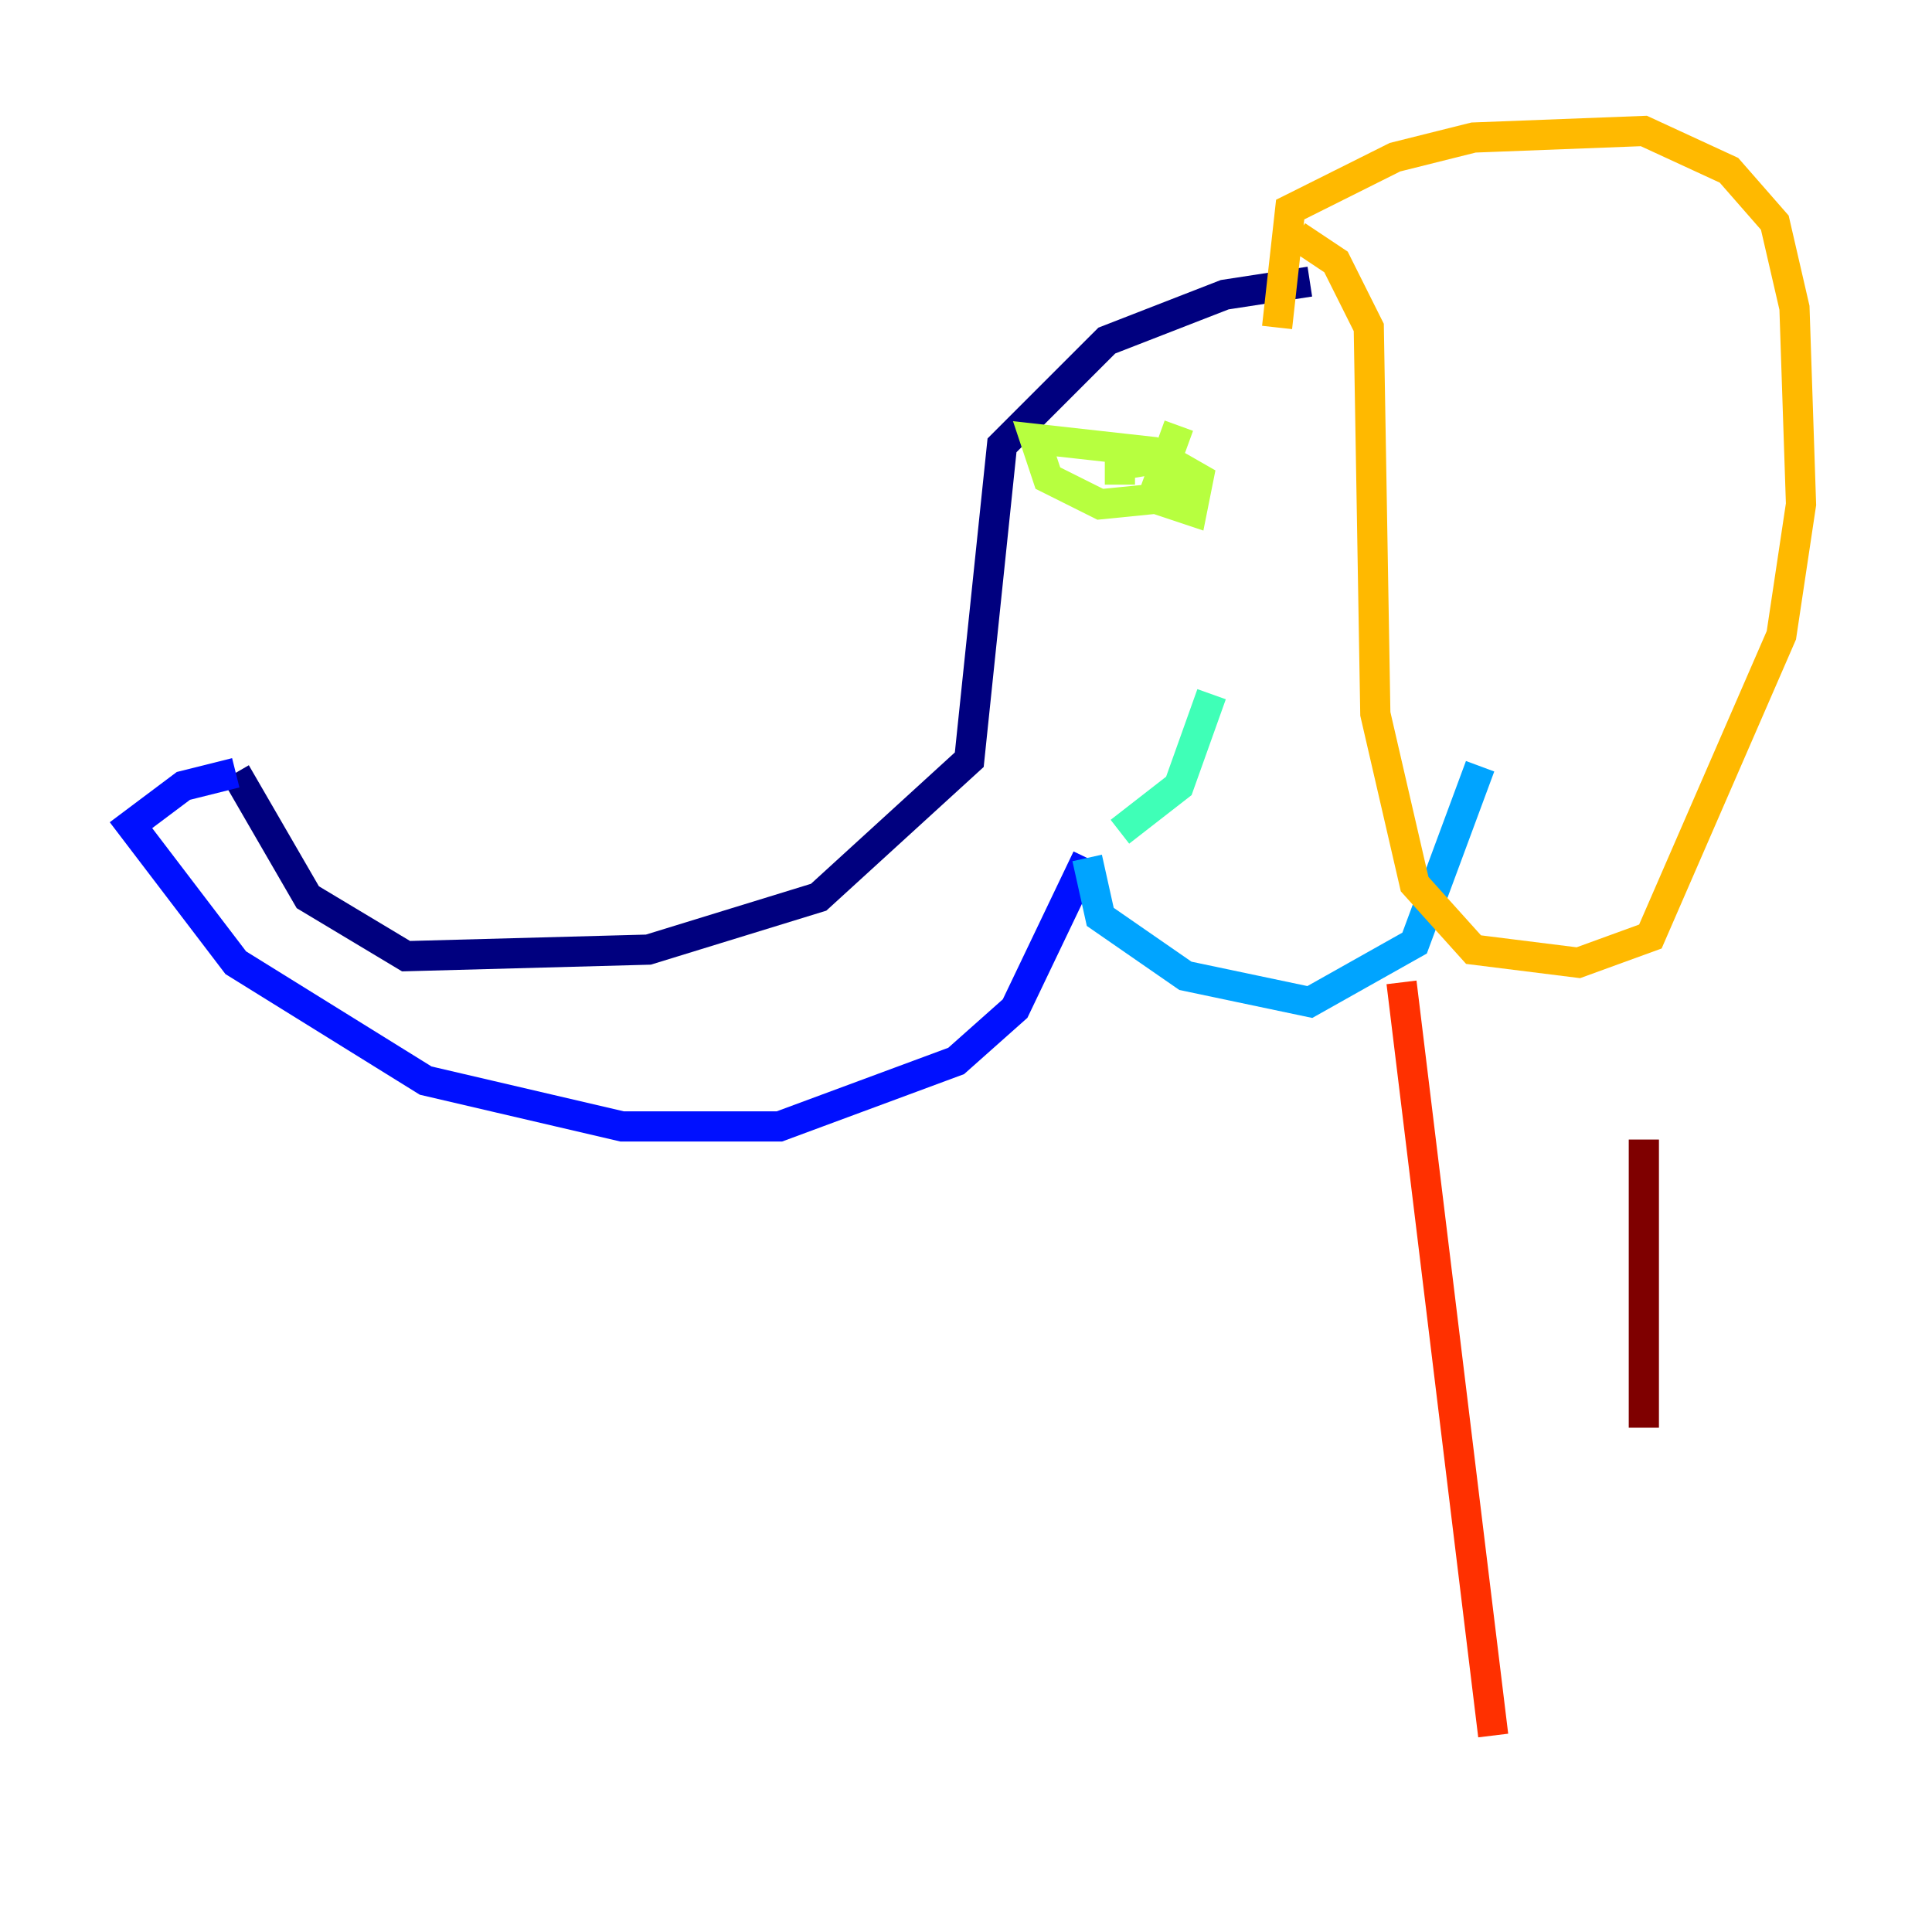 <?xml version="1.0" encoding="utf-8" ?>
<svg baseProfile="tiny" height="128" version="1.2" viewBox="0,0,128,128" width="128" xmlns="http://www.w3.org/2000/svg" xmlns:ev="http://www.w3.org/2001/xml-events" xmlns:xlink="http://www.w3.org/1999/xlink"><defs /><polyline fill="none" points="86.78,18.658 81.139,19.525 73.329,22.563 66.386,29.505 64.217,50.332 54.237,59.444 42.956,62.915 26.902,63.349 20.393,59.444 15.62,51.2" stroke="#00007f" stroke-width="2" /><polyline fill="none" points="15.62,51.2 12.149,52.068 8.678,54.671 15.62,63.783 28.203,71.593 41.22,74.63 51.634,74.63 63.349,70.291 67.254,66.82 72.027,56.841" stroke="#0010ff" stroke-width="2" /><polyline fill="none" points="72.027,56.841 72.895,60.746 78.536,64.651 86.78,66.386 93.722,62.481 98.061,50.766" stroke="#00a4ff" stroke-width="2" /><polyline fill="none" points="74.197,55.105 78.102,52.068 80.271,45.993" stroke="#3fffb7" stroke-width="2" /><polyline fill="none" points="78.102,28.203 76.366,32.976 78.969,33.844 79.403,31.675 76.366,29.939 68.556,29.071 69.424,31.675 72.895,33.41 77.234,32.976 78.102,31.675 76.8,30.373 74.197,30.807 74.197,32.108" stroke="#b7ff3f" stroke-width="2" /><polyline fill="none" points="84.61,21.695 85.478,13.885 92.42,10.414 97.627,9.112 108.909,8.678 114.549,11.281 117.586,14.752 118.888,20.393 119.322,33.41 118.02,42.088 109.342,62.047 104.57,63.783 97.627,62.915 93.722,58.576 91.119,47.295 90.685,21.695 88.515,17.356 85.912,15.62" stroke="#ffb900" stroke-width="2" /><polyline fill="none" points="92.854,65.085 98.929,114.983" stroke="#ff3000" stroke-width="2" /><polyline fill="none" points="108.909,75.498 108.909,94.59" stroke="#7f0000" stroke-width="2" /></svg>